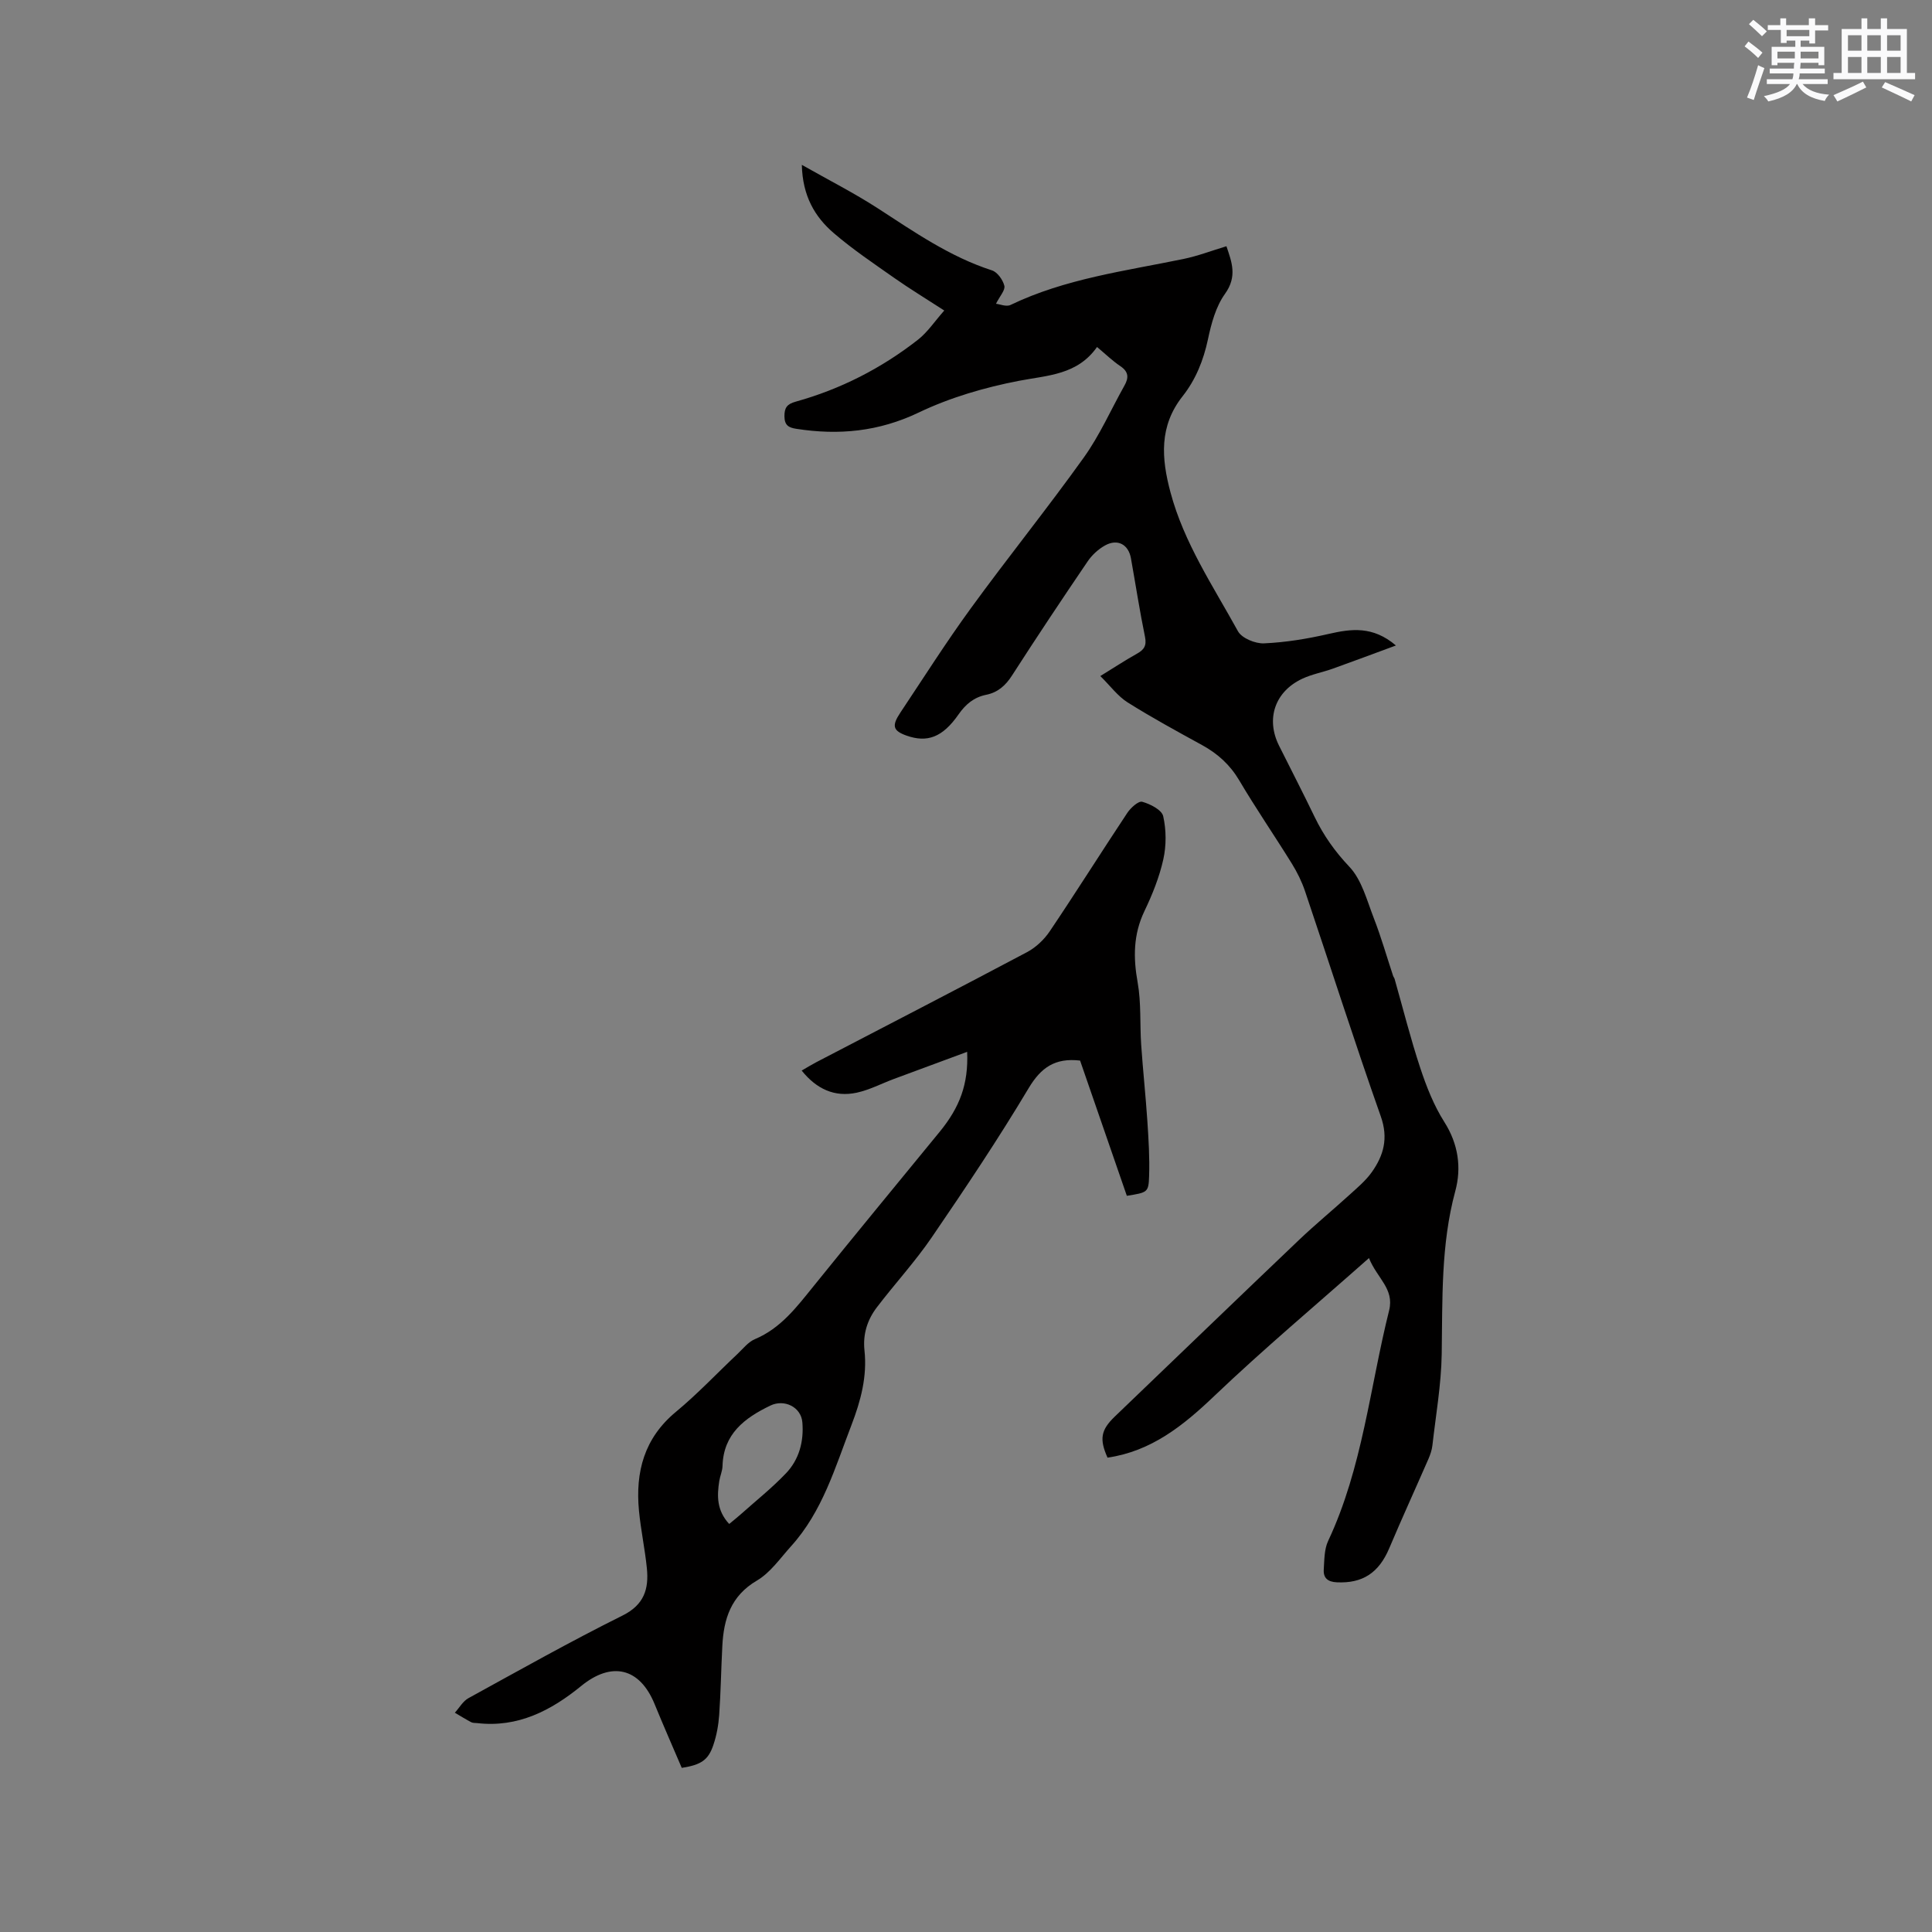 <svg enable-background="new 0 0 400 400" viewBox="0 0 400 400" xmlns="http://www.w3.org/2000/svg"><rect x="0" y="0" width="400" height="400" fill="#808080" stroke="none"/><path d="m283.43 260.47c-11.06 9.8-21.85 18.85-32.03 28.56-6.44 6.14-13.03 11.44-22.1 12.76-1.72-3.86-1.38-5.73 1.51-8.51 12.7-12.18 25.37-24.4 38.11-36.54 3.37-3.21 6.98-6.18 10.43-9.32 1.64-1.49 3.39-2.95 4.66-4.73 2.46-3.47 3.47-7.03 1.87-11.55-5.46-15.47-10.45-31.12-15.7-46.67-.67-1.98-1.63-3.91-2.73-5.69-3.57-5.76-7.42-11.36-10.87-17.2-1.92-3.24-4.46-5.54-7.69-7.31-5.19-2.85-10.41-5.69-15.42-8.84-2.05-1.29-3.58-3.41-5.66-5.46 2.89-1.78 5.17-3.28 7.55-4.61 1.48-.82 2.08-1.65 1.7-3.51-1.11-5.39-1.94-10.84-2.91-16.26-.51-2.87-2.76-4.1-5.35-2.67-1.41.78-2.74 2.01-3.64 3.35-5.3 7.8-10.53 15.65-15.63 23.58-1.35 2.1-2.94 3.51-5.36 4-2.5.51-4.23 1.93-5.72 4.07-3.32 4.76-6.48 5.89-10.76 4.38-2.79-.99-3.12-2-1.3-4.73 4.82-7.23 9.48-14.58 14.59-21.6 7.66-10.53 15.85-20.68 23.42-31.26 3.3-4.61 5.62-9.92 8.41-14.89.92-1.63.86-2.86-.85-4.01-1.64-1.1-3.08-2.51-4.83-3.97-4.08 5.79-10.16 5.85-16.15 7-7.1 1.37-14.27 3.46-20.77 6.57-8.28 3.96-16.56 4.74-25.35 3.37-1.58-.24-2.43-.73-2.45-2.57-.02-1.81.54-2.55 2.33-3.05 9.28-2.58 17.74-6.9 25.32-12.83 2-1.57 3.46-3.81 5.44-6.04-3.87-2.51-7.19-4.52-10.36-6.75-4.24-2.98-8.57-5.89-12.5-9.26-3.92-3.36-6.48-7.68-6.63-14.15 5.7 3.23 10.88 5.86 15.73 9 7.56 4.9 14.93 10.04 23.64 12.85 1.12.36 2.26 1.96 2.56 3.19.22.9-.94 2.13-1.73 3.72.78.08 2.13.67 3 .25 11.34-5.45 23.68-7.02 35.8-9.52 2.96-.61 5.83-1.71 8.91-2.64 1.08 3.22 2.31 6.23-.3 9.86-1.9 2.64-2.84 6.16-3.53 9.43-.93 4.35-2.54 8.34-5.24 11.76-4.9 6.2-4.4 12.85-2.52 19.88 2.8 10.5 8.83 19.43 13.97 28.77.79 1.45 3.59 2.6 5.4 2.52 4.48-.2 8.99-.94 13.37-1.95 4.71-1.08 9.16-1.68 13.94 2.39-4.69 1.73-8.85 3.29-13.04 4.79-2.09.75-4.32 1.15-6.32 2.08-5.71 2.66-7.61 8.33-4.84 13.87 2.46 4.92 4.99 9.82 7.38 14.78 1.85 3.82 4.18 7.12 7.17 10.28 2.59 2.73 3.65 7 5.09 10.7 1.52 3.91 2.67 7.96 3.99 11.94.07.2.23.37.29.57 1.75 6.15 3.3 12.36 5.31 18.43 1.28 3.87 2.82 7.79 4.99 11.21 2.92 4.59 3.58 9.5 2.27 14.32-3.01 11.14-2.63 22.43-2.81 33.76-.1 6.32-1.22 12.62-1.93 18.92-.11.93-.43 1.86-.8 2.73-2.7 6.19-5.51 12.33-8.14 18.55-2.16 5.09-5.52 7.28-10.84 7.03-1.9-.09-2.82-.9-2.71-2.65.13-1.99.09-4.17.9-5.9 7.13-15.17 8.64-31.79 12.64-47.77 1.09-4.47-2.5-6.62-4.18-10.81z" fill="#010000"/><path d="m200.24 217.77c-5.37 1.99-10.28 3.8-15.18 5.62-2.57.96-5.05 2.27-7.69 2.84-4.53.97-8.28-.71-11.39-4.58 1.09-.63 2.03-1.21 3-1.72 14.55-7.58 29.14-15.1 43.64-22.79 1.85-.98 3.58-2.62 4.75-4.37 5.44-8.08 10.63-16.34 16.02-24.46.7-1.06 2.32-2.53 3.1-2.31 1.66.46 4.05 1.68 4.34 2.99.64 2.86.66 6.07.02 8.94-.82 3.68-2.27 7.29-3.91 10.71-2.31 4.83-2.33 9.62-1.4 14.78.75 4.21.44 8.6.73 12.9.36 5.27.93 10.53 1.28 15.8.25 3.79.49 7.6.36 11.38-.11 3.4-.34 3.39-4.61 4.08-3.23-9.34-6.49-18.79-9.68-28-5.18-.6-8.09 1.43-10.66 5.73-6.29 10.53-13.13 20.74-20.05 30.87-3.45 5.05-7.64 9.6-11.36 14.48-1.97 2.58-2.93 5.56-2.57 8.93.58 5.39-.76 10.41-2.69 15.44-3.38 8.78-6 17.91-12.51 25.1-2.25 2.49-4.28 5.47-7.07 7.11-5.4 3.17-6.87 7.94-7.16 13.54-.25 4.76-.32 9.53-.65 14.29-.15 2.09-.53 4.21-1.2 6.19-1.05 3.15-2.54 4.13-6.55 4.76-1.85-4.33-3.8-8.75-5.63-13.23-3.09-7.54-8.91-8.86-15.21-3.71-6.2 5.06-13.08 8.65-21.51 7.67-.42-.05-.9 0-1.25-.19-1.15-.61-2.26-1.3-3.38-1.96.93-1.02 1.67-2.38 2.81-3.01 10.58-5.81 21.11-11.74 31.91-17.11 4.5-2.24 5.46-5.52 5.04-9.77-.4-4-1.26-7.95-1.64-11.95-.76-8.01 1.08-15.01 7.65-20.45 4.48-3.71 8.49-7.98 12.74-11.98 1.15-1.09 2.22-2.48 3.61-3.07 5.35-2.25 8.63-6.62 12.1-10.91 8.65-10.72 17.42-21.35 26.15-32.01 4.18-5.11 5.98-9.89 5.7-16.57zm-49.27 97.75c.9-.75 1.65-1.33 2.35-1.96 3.16-2.82 6.49-5.47 9.41-8.53 2.74-2.87 3.72-6.63 3.39-10.56-.27-3.19-3.76-4.85-6.63-3.46-5.34 2.58-9.71 5.85-9.9 12.51-.03 1.04-.5 2.05-.67 3.09-.49 3.1-.54 6.12 2.05 8.91z" fill="#010000"/><g fill="#fafafb"><path d="m361.2 9.6.8-1c.9.7 1.9 1.4 2.9 2.3l-.9 1.1c-1-1-2-1.8-2.8-2.4zm.5 10.6c.9-2.1 1.6-4.3 2.3-6.7.4.2.8.4 1.3.6-.7 2.1-1.5 4.3-2.2 6.6zm.4-15.2.9-.9c1 .8 2 1.6 2.8 2.4l-1 1c-.9-.9-1.8-1.7-2.7-2.5zm12.5-1.2h1.2v1.4h2.7v1.1h-2.7v2.7h-1.2v-.6h-1.8v1.3h4.9v3.8h-1.2v-.5h-3.7c0 .4-.1.9-.1 1.2h5.1v1h-5.2c0 .5-.1.9-.2 1.2h6v1h-5.2c1.1 1.3 2.9 2 5.5 2.2-.4.4-.7.8-.9 1.3-2.9-.5-4.8-1.6-5.7-3.5h-.1c-.8 1.7-2.7 2.9-5.9 3.6-.2-.4-.6-.8-.9-1.1 2.8-.6 4.6-1.4 5.4-2.5h-4.8v-1h5.3c.1-.3.2-.7.2-1.2h-4.9v-1h5c0-.4 0-.8.1-1.2h-3.5v.5h-1.2v-3.8h4.9v-1.3h-1.8v.5h-1.2v-2.7h-2.7v-1h2.6v-1.4h1.2v1.4h4.7v-1.4zm-6.6 8.3h3.6c0-.4 0-.9 0-1.4h-3.6zm1.9-4.6h4.7v-1.3h-4.7zm6.6 3.2h-3.7v1.4h3.7z"/><path d="m385.3 3.8h1.3v2.2h2.8v-2.2h1.3v2.2h4.1v9.1h1.7v1.3h-16.9v-1.3h1.7v-9.1h4.1v-2.2zm.4 13.1.7 1.2c-1.8.9-3.8 1.9-6 2.9-.2-.4-.5-.8-.8-1.3 2.3-1 4.3-1.9 6.1-2.8zm-3.1-6.4h2.8v-3.2h-2.8zm0 4.6h2.8v-3.3h-2.8zm4-4.6h2.8v-3.2h-2.8zm0 4.6h2.8v-3.3h-2.8zm3.7 1.9c2.1.9 4.1 1.8 6.1 2.7l-.7 1.3c-2.2-1.1-4.2-2-6.1-2.9zm3.2-9.7h-2.8v3.2h2.8zm-2.8 7.8h2.8v-3.3h-2.8z"/></g></svg>